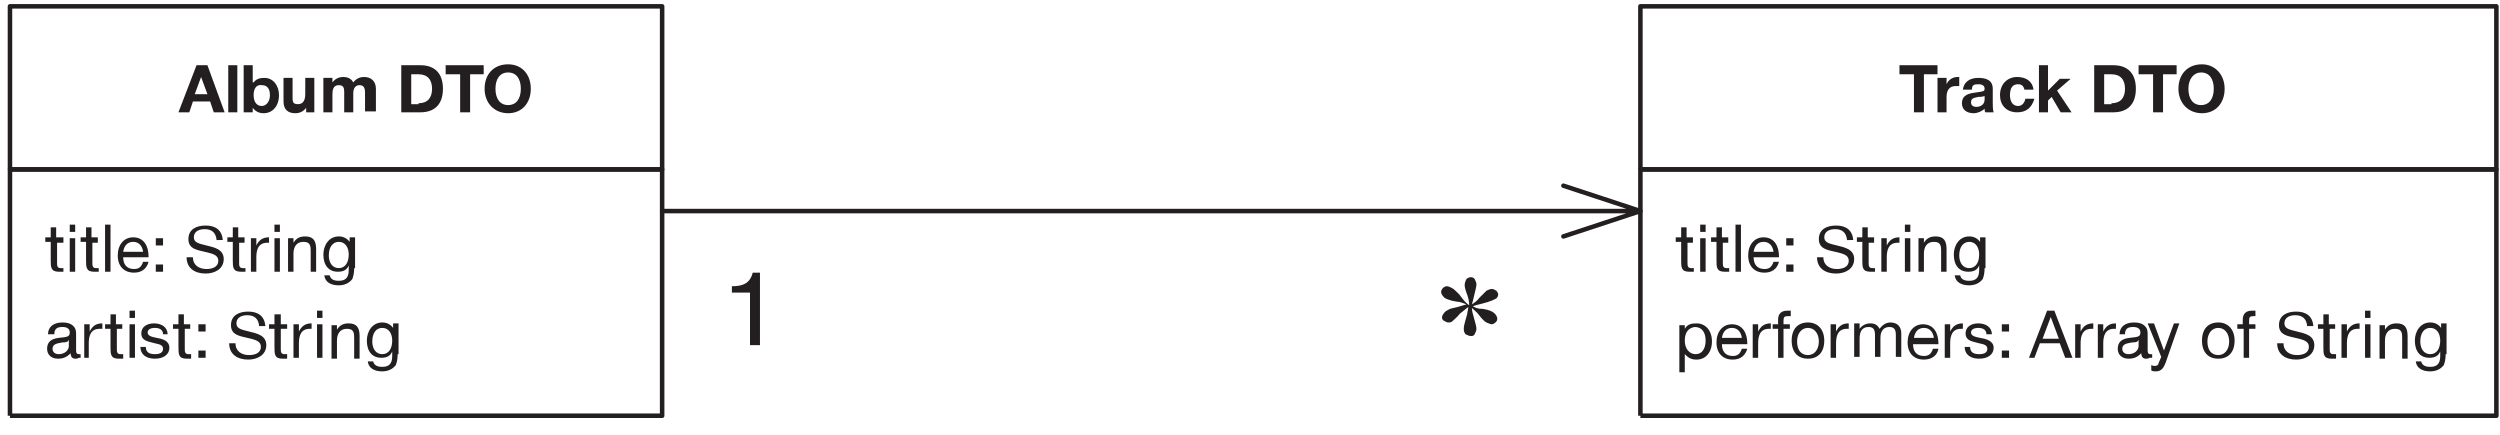 <?xml version="1.0" encoding="utf-8"?>
<!-- Generator: Adobe Illustrator 21.0.0, SVG Export Plug-In . SVG Version: 6.00 Build 0)  -->
<svg version="1.1" id="Layer_1" xmlns="http://www.w3.org/2000/svg" xmlns:xlink="http://www.w3.org/1999/xlink" x="0px" y="0px"
	 viewBox="0 0 276 48" style="enable-background:new 0 0 276 48;" xml:space="preserve">
<style type="text/css">
	.st0{fill:#FFFFFF;}
	.st1{fill:none;stroke:#231F20;stroke-width:0.5;stroke-linejoin:round;}
	.st2{enable-background:new    ;}
	.st3{fill:#231F20;}
	.st4{fill:none;stroke:#231F20;stroke-width:0.5;stroke-linecap:round;stroke-linejoin:round;}
</style>
<g id="Layer_1-2">
	<rect class="st0" width="276" height="48"/>
	<polyline class="st1" points="1.1,45.9 73.1,45.9 73.1,18.7 1.1,18.7 1.1,45.9 	"/>
	<g class="st2">
		<path class="st3" d="M7,26.8H6.3v2.2c0,0.3,0,0.6,0.4,0.6c0.1,0,0.2,0,0.3,0V30c-0.2,0-0.3,0-0.5,0c-0.9,0-0.9-0.5-0.9-1.3v-2H5
			v-0.5h0.6v-1.1h0.6v1.1H7V26.8z"/>
		<path class="st3" d="M8.3,25.6H7.7v-0.8h0.6V25.6z M8.3,30H7.7v-3.7h0.6V30z"/>
		<path class="st3" d="M10.9,26.8h-0.7v2.2c0,0.3,0,0.6,0.4,0.6c0.1,0,0.2,0,0.3,0V30c-0.2,0-0.3,0-0.5,0c-0.9,0-0.9-0.5-0.9-1.3v-2
			H8.9v-0.5h0.6v-1.1h0.6v1.1h0.7V26.8z"/>
		<path class="st3" d="M12.2,30h-0.6v-5.2h0.6V30z"/>
		<path class="st3" d="M14.8,30.1c-1.1,0-1.8-0.7-1.8-1.9c0-1.2,0.7-2,1.7-2c1.2,0,1.7,1,1.7,2.1v0.1h-2.8l0,0
			c0,0.8,0.4,1.3,1.2,1.3c0.5,0,0.8-0.2,1-0.8h0.6C16.2,29.7,15.6,30.1,14.8,30.1z M14.7,26.7c-0.6,0-1,0.4-1.1,1.1h2.2
			C15.7,27.1,15.3,26.7,14.7,26.7z"/>
	</g>
	<g class="st2">
		<path class="st3" d="M18,27.1h-0.8v-0.8H18V27.1z M18,30h-0.8v-0.8H18V30z"/>
	</g>
	<g class="st2">
		<path class="st3" d="M23.9,26.4c-0.1-0.7-0.5-1.1-1.3-1.1c-0.7,0-1.2,0.3-1.2,0.9c0,0.6,0.6,0.7,1.4,0.9c0.8,0.2,1.9,0.4,1.9,1.5
			c0,1.1-1,1.6-2,1.6c-1.2,0-2.1-0.6-2.1-1.8h0.7c0,0.9,0.7,1.3,1.5,1.3c0.6,0,1.3-0.2,1.3-0.9c0-0.7-0.7-0.8-1.5-1
			c-0.8-0.2-1.8-0.3-1.8-1.4c0-1.1,0.9-1.5,1.9-1.5c1.1,0,1.8,0.5,1.9,1.6H23.9z"/>
		<path class="st3" d="M27.1,26.8h-0.7v2.2c0,0.3,0,0.6,0.4,0.6c0.1,0,0.2,0,0.3,0V30c-0.2,0-0.3,0-0.5,0c-0.9,0-0.9-0.5-0.9-1.3v-2
			h-0.6v-0.5h0.6v-1.1h0.6v1.1h0.7V26.8z"/>
	</g>
	<g class="st2">
		<path class="st3" d="M29.7,26.8c-0.1,0-0.1,0-0.2,0c-1,0-1.2,0.8-1.2,1.6V30h-0.6v-3.7h0.6v0.8c0.3-0.6,0.7-0.9,1.4-0.9V26.8z"/>
	</g>
	<g class="st2">
		<path class="st3" d="M30.9,25.6h-0.6v-0.8h0.6V25.6z M30.9,30h-0.6v-3.7h0.6V30z"/>
		<path class="st3" d="M32.4,26.8c0.3-0.5,0.7-0.7,1.3-0.7c0.9,0,1.2,0.5,1.2,1.4V30h-0.6v-2.2c0-0.6,0-1.1-0.8-1.1
			c-0.8,0-1.1,0.6-1.1,1.3v2h-0.6v-3.7h0.6V26.8z"/>
		<path class="st3" d="M39.1,29.6c0,0.6-0.1,0.9-0.2,1.2c-0.3,0.4-0.8,0.7-1.5,0.7c-0.8,0-1.5-0.3-1.6-1.1h0.6
			c0.1,0.4,0.4,0.6,1,0.6c0.8,0,1.1-0.4,1.1-1.2l0-0.5c-0.2,0.5-0.6,0.7-1.2,0.7c-1,0-1.6-0.7-1.6-1.9c0-1,0.6-2,1.7-2
			c0.5,0,0.9,0.2,1.2,0.6v-0.5h0.6V29.6z M36.3,28.2c0,0.8,0.4,1.4,1.1,1.4c0.7,0,1.1-0.6,1.1-1.5c0-0.8-0.4-1.4-1.1-1.4
			C36.8,26.7,36.3,27.2,36.3,28.2z"/>
	</g>
	<g class="st2">
		<path class="st3" d="M8.7,39.5c-0.1,0.1-0.3,0.1-0.4,0.1c-0.3,0-0.5-0.2-0.5-0.6c-0.4,0.4-0.8,0.6-1.4,0.6c-0.7,0-1.2-0.4-1.2-1.1
			c0-0.7,0.4-1.1,1.3-1.2c0.9-0.1,1.2-0.1,1.2-0.6c0-0.4-0.3-0.6-0.8-0.6c-0.6,0-0.9,0.2-0.9,0.8H5.3c0-0.8,0.6-1.3,1.6-1.3
			c0.5,0,0.9,0.1,1.2,0.4c0.3,0.3,0.3,0.6,0.3,1c0,0.6,0,1.1,0,1.7c0,0.3,0.1,0.4,0.3,0.4c0.1,0,0.1,0,0.2,0V39.5z M6.9,37.8
			c-0.4,0.1-1.1,0.1-1.1,0.7c0,0.4,0.3,0.6,0.7,0.6c0.6,0,1.1-0.4,1.1-0.9v-0.7C7.5,37.8,7.2,37.8,6.9,37.8z"/>
	</g>
	<g class="st2">
		<path class="st3" d="M11.2,36.3c-0.1,0-0.1,0-0.2,0c-1,0-1.2,0.8-1.2,1.6v1.6H9.3v-3.7h0.6v0.8c0.3-0.6,0.7-0.9,1.4-0.9V36.3z"/>
	</g>
	<g class="st2">
		<path class="st3" d="M13.6,36.3h-0.7v2.2c0,0.3,0,0.6,0.4,0.6c0.1,0,0.2,0,0.3,0v0.5c-0.2,0-0.3,0-0.5,0c-0.9,0-0.9-0.5-0.9-1.3
			v-2h-0.6v-0.5h0.6v-1.1h0.6v1.1h0.7V36.3z"/>
		<path class="st3" d="M14.9,35.1h-0.6v-0.8h0.6V35.1z M14.9,39.5h-0.6v-3.7h0.6V39.5z"/>
		<path class="st3" d="M18,36.9c0-0.5-0.4-0.7-0.9-0.7c-0.5,0-0.8,0.2-0.8,0.5c0,0.4,0.5,0.5,1,0.6c0.6,0.1,1.4,0.3,1.4,1.1
			c0,0.7-0.6,1.2-1.6,1.2c-1,0-1.6-0.5-1.6-1.3h0.6c0,0.6,0.4,0.8,1,0.8c0.6,0,0.9-0.2,0.9-0.6c0-0.4-0.4-0.5-0.9-0.6
			c-0.6-0.2-1.5-0.2-1.5-1.1c0-0.7,0.6-1.1,1.4-1.1c0.8,0,1.5,0.4,1.5,1.2H18z"/>
		<path class="st3" d="M21.1,36.3h-0.7v2.2c0,0.3,0,0.6,0.4,0.6c0.1,0,0.2,0,0.3,0v0.5c-0.2,0-0.3,0-0.5,0c-0.9,0-0.9-0.5-0.9-1.3
			v-2h-0.6v-0.5h0.6v-1.1h0.6v1.1h0.7V36.3z"/>
	</g>
	<g class="st2">
		<path class="st3" d="M22.7,36.6h-0.8v-0.8h0.8V36.6z M22.7,39.5h-0.8v-0.8h0.8V39.5z"/>
	</g>
	<g class="st2">
		<path class="st3" d="M28.6,35.9c-0.1-0.7-0.5-1.1-1.3-1.1c-0.7,0-1.2,0.3-1.2,0.9c0,0.6,0.6,0.7,1.4,0.9c0.8,0.2,1.9,0.4,1.9,1.5
			c0,1.1-1,1.6-2,1.6c-1.2,0-2.1-0.6-2.1-1.8h0.7c0,0.9,0.7,1.3,1.5,1.3c0.6,0,1.3-0.2,1.3-0.9c0-0.7-0.7-0.8-1.5-1
			c-0.8-0.2-1.8-0.3-1.8-1.4c0-1.1,0.9-1.5,1.9-1.5c1.1,0,1.8,0.5,1.9,1.6H28.6z"/>
		<path class="st3" d="M31.8,36.3H31v2.2c0,0.3,0,0.6,0.4,0.6c0.1,0,0.2,0,0.3,0v0.5c-0.2,0-0.3,0-0.5,0c-0.9,0-0.9-0.5-0.9-1.3v-2
			h-0.6v-0.5h0.6v-1.1H31v1.1h0.7V36.3z"/>
	</g>
	<g class="st2">
		<path class="st3" d="M34.4,36.3c-0.1,0-0.1,0-0.2,0c-1,0-1.2,0.8-1.2,1.6v1.6h-0.6v-3.7H33v0.8c0.3-0.6,0.7-0.9,1.4-0.9V36.3z"/>
	</g>
	<g class="st2">
		<path class="st3" d="M35.6,35.1H35v-0.8h0.6V35.1z M35.6,39.5H35v-3.7h0.6V39.5z"/>
		<path class="st3" d="M37.2,36.4c0.3-0.5,0.7-0.7,1.3-0.7c0.9,0,1.2,0.5,1.2,1.4v2.5h-0.6v-2.2c0-0.6,0-1.1-0.8-1.1
			c-0.8,0-1.1,0.6-1.1,1.3v2h-0.6v-3.7h0.6V36.4z"/>
		<path class="st3" d="M43.9,39.1c0,0.6-0.1,0.9-0.2,1.2c-0.3,0.4-0.8,0.7-1.5,0.7c-0.8,0-1.5-0.3-1.6-1.1h0.6
			c0.1,0.4,0.4,0.6,1,0.6c0.8,0,1.1-0.4,1.1-1.2l0-0.5c-0.2,0.5-0.6,0.7-1.2,0.7c-1,0-1.6-0.7-1.6-1.9c0-1,0.6-2,1.7-2
			c0.5,0,0.9,0.2,1.2,0.6v-0.5h0.6V39.1z M41.1,37.7c0,0.8,0.4,1.4,1.1,1.4c0.7,0,1.1-0.6,1.1-1.5c0-0.8-0.4-1.4-1.1-1.4
			C41.5,36.2,41.1,36.8,41.1,37.7z"/>
	</g>
	<path class="st1" d="M1.1,0.7h72l0,0H1.1 M1.1,18.7h72v-18h-72V18.7"/>
	<g class="st2">
		<path class="st3" d="M24.8,12.4h-1.2l-0.4-1.2h-1.9l-0.4,1.2h-1.2l2-5.2h1.2L24.8,12.4z M22.2,8.5l-0.7,1.9h1.4L22.2,8.5z"/>
		<path class="st3" d="M26.2,12.4h-1V7.2h1V12.4z"/>
	</g>
	<g class="st2">
		<path class="st3" d="M28,9.1c0.3-0.4,0.7-0.5,1.2-0.5c1,0,1.6,0.9,1.6,1.9c0,1.2-0.7,2-1.7,2c-0.5,0-0.9-0.2-1.2-0.6l0,0.5h-1V7.2
			h1V9.1z M28,10.5c0,0.7,0.3,1.2,0.9,1.2c0.5,0,0.9-0.5,0.9-1.2c0-0.7-0.3-1.1-0.9-1.1C28.3,9.3,28,9.8,28,10.5z"/>
	</g>
	<g class="st2">
		<path class="st3" d="M34.8,12.4h-1v-0.5c-0.3,0.4-0.7,0.6-1.2,0.6c-0.8,0-1.3-0.4-1.3-1.3V8.6h1v2.1c0,0.5,0,0.8,0.6,0.8
			c0.6,0,0.8-0.5,0.8-1.1V8.6h1V12.4z"/>
		<path class="st3" d="M40.3,12.4v-2.2c0-0.4-0.1-0.8-0.6-0.8c-0.5,0-0.7,0.4-0.7,0.9v2.1h-1v-2.3c0-0.4-0.1-0.7-0.6-0.7
			c-0.6,0-0.7,0.5-0.7,1v2h-1V8.6h1v0.5c0.3-0.4,0.7-0.6,1.2-0.6c0.5,0,0.9,0.2,1.1,0.6c0.3-0.4,0.7-0.6,1.2-0.6
			c0.8,0,1.3,0.5,1.3,1.3v2.5H40.3z"/>
		<path class="st3" d="M44.3,7.2h2.1c1.6,0,2.5,0.9,2.5,2.6c0,1.7-0.9,2.6-2.5,2.6h-2.1V7.2z M46.2,11.4c1,0,1.5-0.6,1.5-1.6
			c0-1-0.5-1.6-1.5-1.6h-0.8v3.3H46.2z"/>
	</g>
	<g class="st2">
		<path class="st3" d="M53.5,8.2h-1.6v4.2h-1.1V8.2h-1.6v-1h4.2V8.2z"/>
	</g>
	<g class="st2">
		<path class="st3" d="M58.6,9.8c0,1.6-1,2.7-2.5,2.7c-1.5,0-2.6-1.1-2.6-2.7c0-1.6,1-2.7,2.6-2.7C57.6,7.1,58.6,8.2,58.6,9.8z
			 M54.7,9.8c0,1.1,0.5,1.8,1.4,1.8c0.9,0,1.4-0.7,1.4-1.8C57.5,8.7,57,8,56.1,8C55.2,8,54.7,8.7,54.7,9.8z"/>
	</g>
	<polyline class="st1" points="181.1,45.9 275.6,45.9 275.6,18.7 181.1,18.7 181.1,45.9 	"/>
	<g class="st2">
		<path class="st3" d="M187,26.8h-0.7v2.2c0,0.3,0,0.6,0.4,0.6c0.1,0,0.2,0,0.3,0V30c-0.2,0-0.3,0-0.5,0c-0.9,0-0.9-0.5-0.9-1.3v-2
			H185v-0.5h0.6v-1.1h0.6v1.1h0.7V26.8z"/>
		<path class="st3" d="M188.3,25.6h-0.6v-0.8h0.6V25.6z M188.3,30h-0.6v-3.7h0.6V30z"/>
		<path class="st3" d="M190.9,26.8h-0.7v2.2c0,0.3,0,0.6,0.4,0.6c0.1,0,0.2,0,0.3,0V30c-0.2,0-0.3,0-0.5,0c-0.9,0-0.9-0.5-0.9-1.3
			v-2h-0.6v-0.5h0.6v-1.1h0.6v1.1h0.7V26.8z"/>
		<path class="st3" d="M192.2,30h-0.6v-5.2h0.6V30z"/>
		<path class="st3" d="M194.8,30.1c-1.1,0-1.8-0.7-1.8-1.9c0-1.2,0.7-2,1.7-2c1.2,0,1.7,1,1.7,2.1v0.1h-2.8l0,0
			c0,0.8,0.4,1.3,1.2,1.3c0.5,0,0.8-0.2,1-0.8h0.6C196.2,29.7,195.6,30.1,194.8,30.1z M194.7,26.7c-0.6,0-1,0.4-1.1,1.1h2.2
			C195.7,27.1,195.3,26.7,194.7,26.7z"/>
	</g>
	<g class="st2">
		<path class="st3" d="M198,27.1h-0.8v-0.8h0.8V27.1z M198,30h-0.8v-0.8h0.8V30z"/>
	</g>
	<g class="st2">
		<path class="st3" d="M203.9,26.4c-0.1-0.7-0.5-1.1-1.3-1.1c-0.7,0-1.2,0.3-1.2,0.9c0,0.6,0.6,0.7,1.4,0.9c0.8,0.2,1.9,0.4,1.9,1.5
			c0,1.1-1,1.6-2,1.6c-1.2,0-2.1-0.6-2.1-1.8h0.7c0,0.9,0.7,1.3,1.5,1.3c0.6,0,1.3-0.2,1.3-0.9c0-0.7-0.7-0.8-1.5-1
			c-0.8-0.2-1.8-0.3-1.8-1.4c0-1.1,0.9-1.5,1.9-1.5c1.1,0,1.8,0.5,1.9,1.6H203.9z"/>
		<path class="st3" d="M207,26.8h-0.7v2.2c0,0.3,0,0.6,0.4,0.6c0.1,0,0.2,0,0.3,0V30c-0.2,0-0.3,0-0.5,0c-0.9,0-0.9-0.5-0.9-1.3v-2
			h-0.6v-0.5h0.6v-1.1h0.6v1.1h0.7V26.8z"/>
	</g>
	<g class="st2">
		<path class="st3" d="M209.7,26.8c-0.1,0-0.1,0-0.2,0c-1,0-1.2,0.8-1.2,1.6V30h-0.6v-3.7h0.6v0.8c0.3-0.6,0.7-0.9,1.4-0.9V26.8z"/>
	</g>
	<g class="st2">
		<path class="st3" d="M210.9,25.6h-0.6v-0.8h0.6V25.6z M210.9,30h-0.6v-3.7h0.6V30z"/>
		<path class="st3" d="M212.4,26.8c0.3-0.5,0.7-0.7,1.3-0.7c0.9,0,1.2,0.5,1.2,1.4V30h-0.6v-2.2c0-0.6,0-1.1-0.8-1.1
			c-0.8,0-1.1,0.6-1.1,1.3v2h-0.6v-3.7h0.6V26.8z"/>
		<path class="st3" d="M219.1,29.6c0,0.6-0.1,0.9-0.2,1.2c-0.3,0.4-0.8,0.7-1.5,0.7c-0.8,0-1.5-0.3-1.6-1.1h0.6
			c0.1,0.4,0.4,0.6,1,0.6c0.8,0,1.1-0.4,1.1-1.2l0-0.5c-0.2,0.5-0.6,0.7-1.2,0.7c-1,0-1.6-0.7-1.6-1.9c0-1,0.6-2,1.7-2
			c0.5,0,0.9,0.2,1.2,0.6v-0.5h0.6V29.6z M216.3,28.2c0,0.8,0.4,1.4,1.1,1.4c0.7,0,1.1-0.6,1.1-1.5c0-0.8-0.4-1.4-1.1-1.4
			C216.8,26.7,216.3,27.2,216.3,28.2z"/>
	</g>
	<g class="st2">
		<path class="st3" d="M186,36.3c0.3-0.5,0.7-0.6,1.3-0.6c1,0,1.7,0.8,1.7,2c0,1.2-0.7,2-1.7,2c-0.6,0-0.9-0.2-1.3-0.6v2h-0.6v-5.2
			h0.6V36.3z M186,37.6c0,0.9,0.5,1.5,1.2,1.5c0.7,0,1.1-0.6,1.1-1.5c0-0.9-0.4-1.5-1.2-1.5C186.4,36.2,186,36.7,186,37.6z"/>
		<path class="st3" d="M191.3,39.7c-1.1,0-1.8-0.7-1.8-1.9c0-1.2,0.7-2,1.7-2c1.2,0,1.7,1,1.7,2.1v0.1h-2.8l0,0
			c0,0.8,0.4,1.3,1.2,1.3c0.5,0,0.8-0.2,1-0.8h0.6C192.7,39.2,192.2,39.7,191.3,39.7z M191.2,36.2c-0.6,0-1,0.4-1.1,1.1h2.2
			C192.2,36.6,191.8,36.2,191.2,36.2z"/>
		<path class="st3" d="M195.5,36.3c-0.1,0-0.1,0-0.2,0c-1,0-1.2,0.8-1.2,1.6v1.6h-0.6v-3.7h0.6v0.8c0.3-0.6,0.7-0.9,1.4-0.9V36.3z"
			/>
	</g>
	<g class="st2">
		<path class="st3" d="M197.7,34.9c-0.1,0-0.2,0-0.3,0c-0.4,0-0.5,0.1-0.5,0.5v0.4h0.7v0.5h-0.7v3.2h-0.6v-3.2h-0.6v-0.5h0.6v-0.5
			c0-0.7,0.4-1,1-1c0.2,0,0.2,0,0.4,0V34.9z"/>
	</g>
	<g class="st2">
		<path class="st3" d="M201.4,37.6c0,1.3-0.7,2-1.8,2c-1.1,0-1.8-0.7-1.8-2s0.7-2,1.8-2S201.4,36.4,201.4,37.6z M198.4,37.7
			c0,0.9,0.4,1.5,1.2,1.5c0.7,0,1.2-0.6,1.2-1.5c0-0.9-0.5-1.5-1.2-1.5S198.4,36.8,198.4,37.7z"/>
	</g>
	<g class="st2">
		<path class="st3" d="M204.1,36.3c-0.1,0-0.1,0-0.2,0c-1,0-1.2,0.8-1.2,1.6v1.6h-0.6v-3.7h0.6v0.8c0.3-0.6,0.7-0.9,1.4-0.9V36.3z"
			/>
	</g>
	<g class="st2">
		<path class="st3" d="M205.3,36.3c0.3-0.4,0.7-0.6,1.2-0.6c0.5,0,0.8,0.2,1,0.6c0.3-0.4,0.7-0.7,1.2-0.7c0.8,0,1.2,0.5,1.2,1.2v2.6
			h-0.6v-2.4c0-0.5-0.1-0.9-0.7-0.9c-0.7,0-1,0.5-1,1.2v2.1H207v-2.4c0-0.5-0.1-0.9-0.7-0.9c-0.8,0-1,0.6-1,1.3v2h-0.6v-3.7h0.6
			V36.3z"/>
		<path class="st3" d="M212.4,39.7c-1.1,0-1.8-0.7-1.8-1.9c0-1.2,0.7-2,1.7-2c1.2,0,1.7,1,1.7,2.1v0.1h-2.8l0,0
			c0,0.8,0.4,1.3,1.2,1.3c0.5,0,0.8-0.2,1-0.8h0.6C213.9,39.2,213.3,39.7,212.4,39.7z M212.4,36.2c-0.6,0-1,0.4-1.1,1.1h2.2
			C213.4,36.6,213,36.2,212.4,36.2z"/>
		<path class="st3" d="M216.7,36.3c-0.1,0-0.1,0-0.2,0c-1,0-1.2,0.8-1.2,1.6v1.6h-0.6v-3.7h0.6v0.8c0.3-0.6,0.7-0.9,1.4-0.9V36.3z"
			/>
		<path class="st3" d="M219.3,36.9c0-0.5-0.4-0.7-0.9-0.7c-0.5,0-0.8,0.2-0.8,0.5c0,0.4,0.5,0.5,1,0.6c0.6,0.1,1.5,0.3,1.5,1.1
			c0,0.7-0.6,1.2-1.6,1.2c-1,0-1.6-0.5-1.6-1.3h0.6c0,0.6,0.4,0.8,1,0.8c0.6,0,0.9-0.2,0.9-0.6c0-0.4-0.4-0.5-0.9-0.6
			c-0.6-0.2-1.5-0.2-1.5-1.1c0-0.7,0.6-1.1,1.4-1.1c0.8,0,1.5,0.4,1.5,1.2H219.3z"/>
	</g>
	<g class="st2">
		<path class="st3" d="M221.8,36.6H221v-0.8h0.8V36.6z M221.8,39.5H221v-0.8h0.8V39.5z"/>
	</g>
	<g class="st2">
		<path class="st3" d="M228.8,39.5H228l-0.6-1.6h-2.2l-0.6,1.6H224l2-5.2h0.8L228.8,39.5z M226.4,35l-0.9,2.4h1.8L226.4,35z"/>
		<path class="st3" d="M231.1,36.3c-0.1,0-0.1,0-0.2,0c-1,0-1.2,0.8-1.2,1.6v1.6h-0.6v-3.7h0.6v0.8c0.3-0.6,0.7-0.9,1.4-0.9V36.3z"
			/>
	</g>
	<g class="st2">
		<path class="st3" d="M233.6,36.3c-0.1,0-0.1,0-0.2,0c-1,0-1.2,0.8-1.2,1.6v1.6h-0.6v-3.7h0.6v0.8c0.3-0.6,0.7-0.9,1.4-0.9V36.3z"
			/>
	</g>
	<g class="st2">
		<path class="st3" d="M237.3,39.5c-0.1,0.1-0.3,0.1-0.4,0.1c-0.3,0-0.5-0.2-0.5-0.6c-0.4,0.4-0.8,0.6-1.4,0.6
			c-0.7,0-1.2-0.4-1.2-1.1c0-0.7,0.4-1.1,1.3-1.2c0.9-0.1,1.2-0.1,1.2-0.6c0-0.4-0.3-0.6-0.8-0.6c-0.6,0-0.9,0.2-0.9,0.8h-0.6
			c0-0.8,0.6-1.3,1.6-1.3c0.5,0,0.9,0.1,1.2,0.4c0.3,0.3,0.3,0.6,0.3,1c0,0.6,0,1.1,0,1.7c0,0.3,0.1,0.4,0.3,0.4c0.1,0,0.1,0,0.2,0
			V39.5z M235.4,37.8c-0.4,0.1-1.1,0.1-1.1,0.7c0,0.4,0.3,0.6,0.7,0.6c0.6,0,1.1-0.4,1.1-0.9v-0.7C236,37.8,235.7,37.8,235.4,37.8z"
			/>
	</g>
	<g class="st2">
		<path class="st3" d="M239.1,40c-0.2,0.5-0.4,1-1.1,1c-0.2,0-0.3,0-0.5-0.1v-0.6c0.2,0.1,0.3,0.1,0.4,0.1c0.2,0,0.4-0.1,0.4-0.3
			l0.3-0.7l-1.5-3.7h0.7l1.1,3l1.1-3h0.6L239.1,40z"/>
		<path class="st3" d="M246.7,37.6c0,1.3-0.7,2-1.8,2c-1.1,0-1.8-0.7-1.8-2s0.7-2,1.8-2S246.7,36.4,246.7,37.6z M243.7,37.7
			c0,0.9,0.4,1.5,1.2,1.5c0.7,0,1.2-0.6,1.2-1.5c0-0.9-0.5-1.5-1.2-1.5S243.7,36.8,243.7,37.7z"/>
		<path class="st3" d="M249.1,34.9c-0.1,0-0.2,0-0.3,0c-0.4,0-0.5,0.1-0.5,0.5v0.4h0.7v0.5h-0.7v3.2h-0.6v-3.2H247v-0.5h0.6v-0.5
			c0-0.7,0.4-1,1-1c0.2,0,0.2,0,0.4,0V34.9z"/>
		<path class="st3" d="M254.7,35.9c-0.1-0.7-0.5-1.1-1.3-1.1c-0.7,0-1.2,0.3-1.2,0.9c0,0.6,0.6,0.7,1.4,0.9c0.8,0.2,1.9,0.4,1.9,1.5
			c0,1.1-1,1.6-2,1.6c-1.2,0-2.1-0.6-2.1-1.8h0.7c0,0.9,0.7,1.3,1.5,1.3c0.6,0,1.3-0.2,1.3-0.9c0-0.7-0.7-0.8-1.5-1
			c-0.8-0.2-1.8-0.3-1.8-1.4c0-1.1,0.9-1.5,1.9-1.5c1.1,0,1.8,0.5,1.9,1.6H254.7z"/>
		<path class="st3" d="M257.9,36.3h-0.7v2.2c0,0.3,0,0.6,0.4,0.6c0.1,0,0.2,0,0.3,0v0.5c-0.2,0-0.3,0-0.5,0c-0.9,0-0.9-0.5-0.9-1.3
			v-2h-0.6v-0.5h0.6v-1.1h0.6v1.1h0.7V36.3z"/>
	</g>
	<g class="st2">
		<path class="st3" d="M260.5,36.3c-0.1,0-0.1,0-0.2,0c-1,0-1.2,0.8-1.2,1.6v1.6h-0.6v-3.7h0.6v0.8c0.3-0.6,0.7-0.9,1.4-0.9V36.3z"
			/>
	</g>
	<g class="st2">
		<path class="st3" d="M261.7,35.1h-0.6v-0.8h0.6V35.1z M261.7,39.5h-0.6v-3.7h0.6V39.5z"/>
		<path class="st3" d="M263.3,36.4c0.3-0.5,0.7-0.7,1.3-0.7c0.9,0,1.2,0.5,1.2,1.4v2.5h-0.6v-2.2c0-0.6,0-1.1-0.8-1.1
			c-0.8,0-1.1,0.6-1.1,1.3v2h-0.6v-3.7h0.6V36.4z"/>
		<path class="st3" d="M270,39.1c0,0.6-0.1,0.9-0.2,1.2c-0.3,0.4-0.8,0.7-1.5,0.7c-0.8,0-1.5-0.3-1.6-1.1h0.6c0.1,0.4,0.4,0.6,1,0.6
			c0.8,0,1.1-0.4,1.1-1.2l0-0.5c-0.2,0.5-0.6,0.7-1.2,0.7c-1,0-1.6-0.7-1.6-1.9c0-1,0.6-2,1.7-2c0.5,0,0.9,0.2,1.2,0.6v-0.5h0.6
			V39.1z M267.2,37.7c0,0.8,0.4,1.4,1.1,1.4c0.7,0,1.1-0.6,1.1-1.5c0-0.8-0.4-1.4-1.1-1.4C267.6,36.2,267.2,36.8,267.2,37.7z"/>
	</g>
	<path class="st1" d="M181.1,0.7h94.5l0,0H181.1 M181.1,18.7h94.5v-18h-94.5V18.7"/>
	<g class="st2">
		<path class="st3" d="M214,8.2h-1.6v4.2h-1.1V8.2h-1.6v-1h4.2V8.2z"/>
	</g>
	<g class="st2">
		<path class="st3" d="M216.3,9.5c-0.2,0-0.3,0-0.4,0c-0.7,0-1,0.5-1,1.2v1.7h-1V8.6h1v0.7c0.2-0.5,0.7-0.8,1.2-0.8
			c0.1,0,0.1,0,0.2,0V9.5z"/>
		<path class="st3" d="M219.2,12.4c-0.1-0.1-0.1-0.2-0.1-0.4c-0.3,0.3-0.8,0.5-1.2,0.5c-0.8,0-1.3-0.4-1.3-1.1c0-1,0.9-1.1,1.6-1.2
			c0.7-0.1,0.9-0.1,0.9-0.4c0-0.3-0.2-0.5-0.7-0.5c-0.5,0-0.7,0.1-0.7,0.6h-1c0.1-0.8,0.7-1.3,1.7-1.3c0.8,0,1.6,0.2,1.6,1.2v1.6
			c0,0.3,0,0.7,0.1,1H219.2z M218.4,10.7c-0.4,0.1-0.8,0.1-0.8,0.6c0,0.3,0.2,0.5,0.6,0.5c0.5,0,0.9-0.3,0.9-0.8v-0.4
			C218.8,10.7,218.6,10.7,218.4,10.7z"/>
	</g>
	<g class="st2">
		<path class="st3" d="M222.7,12.4c-1.2,0-1.9-0.8-1.9-1.9c0-1.2,0.8-2,1.9-2c1,0,1.7,0.5,1.8,1.4h-1c-0.1-0.4-0.3-0.6-0.7-0.6
			c-0.6,0-0.9,0.4-0.9,1.2c0,0.7,0.3,1.2,0.9,1.2c0.4,0,0.7-0.3,0.8-0.8h1C224.3,11.9,223.7,12.4,222.7,12.4z"/>
	</g>
	<g class="st2">
		<path class="st3" d="M227.1,10l1.6,2.4h-1.2l-1-1.7l-0.4,0.4v1.3h-1V7.2h1V10l1.3-1.3h1.2L227.1,10z"/>
		<path class="st3" d="M231.2,7.2h2.1c1.6,0,2.5,0.9,2.5,2.6c0,1.7-0.9,2.6-2.5,2.6h-2.1V7.2z M233.1,11.4c1,0,1.5-0.6,1.5-1.6
			c0-1-0.5-1.6-1.5-1.6h-0.8v3.3H233.1z"/>
	</g>
	<g class="st2">
		<path class="st3" d="M240.4,8.2h-1.6v4.2h-1.1V8.2h-1.6v-1h4.2V8.2z"/>
	</g>
	<g class="st2">
		<path class="st3" d="M245.6,9.8c0,1.6-1,2.7-2.5,2.7c-1.5,0-2.6-1.1-2.6-2.7c0-1.6,1-2.7,2.6-2.7C244.5,7.1,245.6,8.2,245.6,9.8z
			 M241.6,9.8c0,1.1,0.5,1.8,1.4,1.8c0.9,0,1.4-0.7,1.4-1.8c0-1.1-0.5-1.8-1.4-1.8C242.2,8,241.6,8.7,241.6,9.8z"/>
	</g>
	<path class="st4" d="M172.6,26.1l8.5-2.8l-8.5-2.8 M181.1,23.3h-108"/>
	<g class="st2">
		<path class="st3" d="M83.8,38.1h-1v-5.8h-2v-0.7c1.2,0,2-0.3,2.3-1.5h0.8V38.1z"/>
	</g>
	<g class="st2">
		<path class="st3" d="M162.2,33.7c0-0.4-0.1-0.8-0.2-1.1c-0.2-0.5-0.3-0.9-0.3-1.1c0-0.3,0.1-0.5,0.2-0.7c0.1-0.1,0.3-0.2,0.5-0.2
			c0.2,0,0.3,0.1,0.4,0.2c0.1,0.2,0.2,0.4,0.2,0.6c0,0.2-0.1,0.6-0.2,1c-0.1,0.4-0.2,0.9-0.3,1.2c0.3-0.2,0.6-0.4,0.8-0.7
			c0.4-0.4,0.7-0.7,0.8-0.8c0.2-0.1,0.4-0.2,0.6-0.2c0.2,0,0.3,0.1,0.5,0.2c0.1,0.1,0.2,0.3,0.2,0.4c0,0.2-0.1,0.4-0.3,0.5
			s-0.6,0.3-1.4,0.5c-0.4,0.1-0.8,0.2-1.1,0.3c0.3,0.2,0.6,0.3,1.1,0.3c0.7,0.1,1.1,0.3,1.3,0.5c0.2,0.2,0.3,0.4,0.3,0.6
			c0,0.2-0.1,0.3-0.2,0.4c-0.1,0.1-0.3,0.2-0.4,0.2s-0.4-0.1-0.6-0.2c-0.2-0.1-0.5-0.4-0.8-0.8c-0.2-0.3-0.5-0.5-0.8-0.8
			c0,0.3,0.1,0.7,0.2,1c0.2,0.7,0.3,1.1,0.3,1.3c0,0.2-0.1,0.4-0.2,0.6s-0.3,0.2-0.4,0.2c-0.2,0-0.4-0.1-0.6-0.2
			c-0.1-0.1-0.2-0.3-0.2-0.6c0-0.3,0.1-0.6,0.2-1c0.1-0.4,0.2-0.6,0.2-0.8c0-0.1,0.1-0.4,0.1-0.6c-0.3,0.2-0.6,0.5-0.9,0.7
			c-0.4,0.5-0.7,0.7-0.9,0.9c-0.1,0.1-0.3,0.1-0.4,0.1c-0.2,0-0.3-0.1-0.5-0.2s-0.2-0.3-0.2-0.4c0-0.1,0.1-0.3,0.2-0.4
			c0.1-0.2,0.3-0.3,0.5-0.4c0.1-0.1,0.5-0.2,1-0.3c0.3-0.1,0.7-0.2,1-0.3c-0.3-0.1-0.7-0.3-1.1-0.3c-0.7-0.1-1.1-0.3-1.3-0.4
			c-0.2-0.2-0.4-0.4-0.4-0.7c0-0.1,0.1-0.3,0.2-0.4c0.1-0.1,0.3-0.2,0.4-0.2c0.2,0,0.4,0.1,0.6,0.2c0.2,0.1,0.5,0.4,0.8,0.7
			C161.6,33.2,161.9,33.5,162.2,33.7z"/>
	</g>
</g>
</svg>
